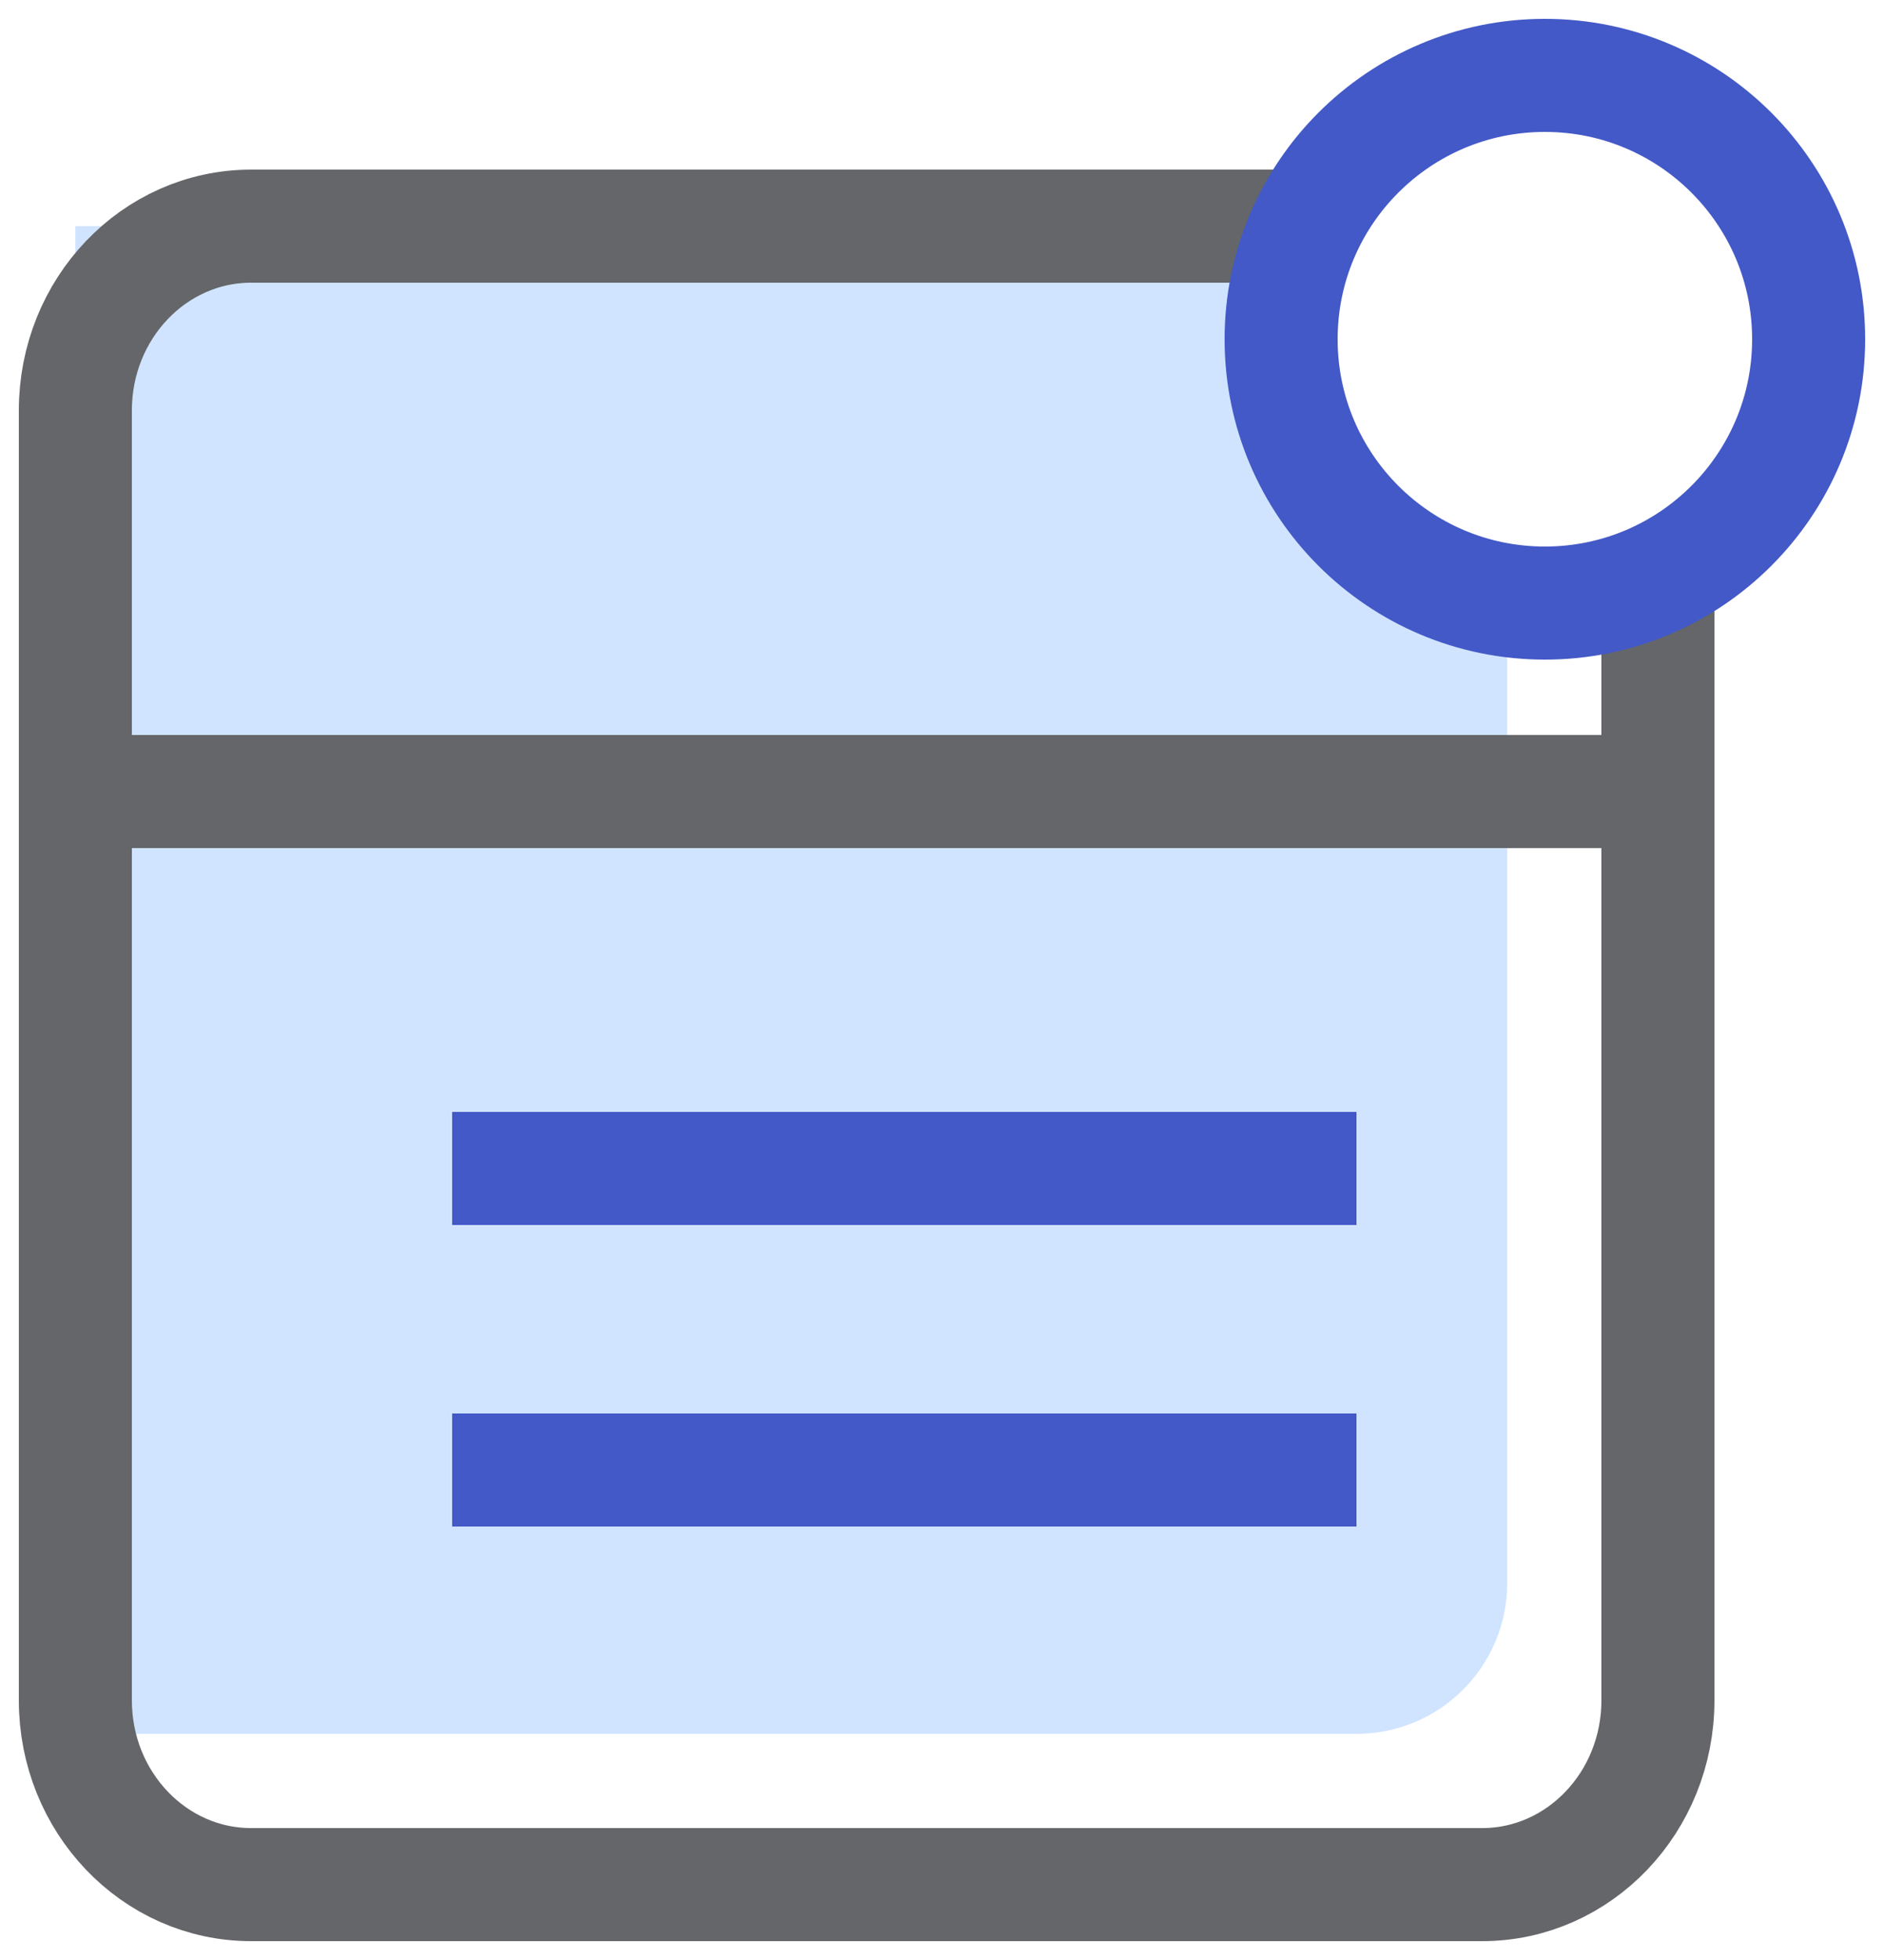 <?xml version="1.0" encoding="UTF-8"?>
<svg width="25px" height="26px" viewBox="0 0 25 26" version="1.1" xmlns="http://www.w3.org/2000/svg" xmlns:xlink="http://www.w3.org/1999/xlink">
    <g id="页面-1" stroke="none" stroke-width="1" fill="none" fill-rule="evenodd">
        <g id="画板" transform="translate(-911, -772)">
            <g id="报警卡片" transform="translate(912, 773)">
                <path d="M0,2 L16.279,2 L16.279,5.629 L19,6.96 L19,20 C19,21.105 18.105,22 17,22 L0,22 L0,22 L0,2 Z" id="矩形" fill="#D0E4FF"></path>
                <g id="编组-62" stroke-width="1.5">
                    <line x1="0" y1="9.5" x2="21" y2="9.5" id="路径-197" stroke="#646669"></line>
                    <line x1="5" y1="14.5" x2="17" y2="14.5" id="路径-197" stroke="#4359C7"></line>
                    <path d="M21,6.994 L21,21.556 C21,22.906 19.955,24 18.667,24 L2.333,24 C1.045,24 0,22.906 0,21.556 L0,4.444 C0,3.094 1.045,2 2.333,2 L16.331,2" id="路径" stroke="#646669"></path>
                    <line x1="5" y1="18.5" x2="17" y2="18.5" id="路径-197" stroke="#4359C7"></line>
                    <circle id="椭圆形" stroke="#4359C7" cx="19.5" cy="3.5" r="3.5"></circle>
                </g>
            </g>
        </g>
    </g>
</svg>